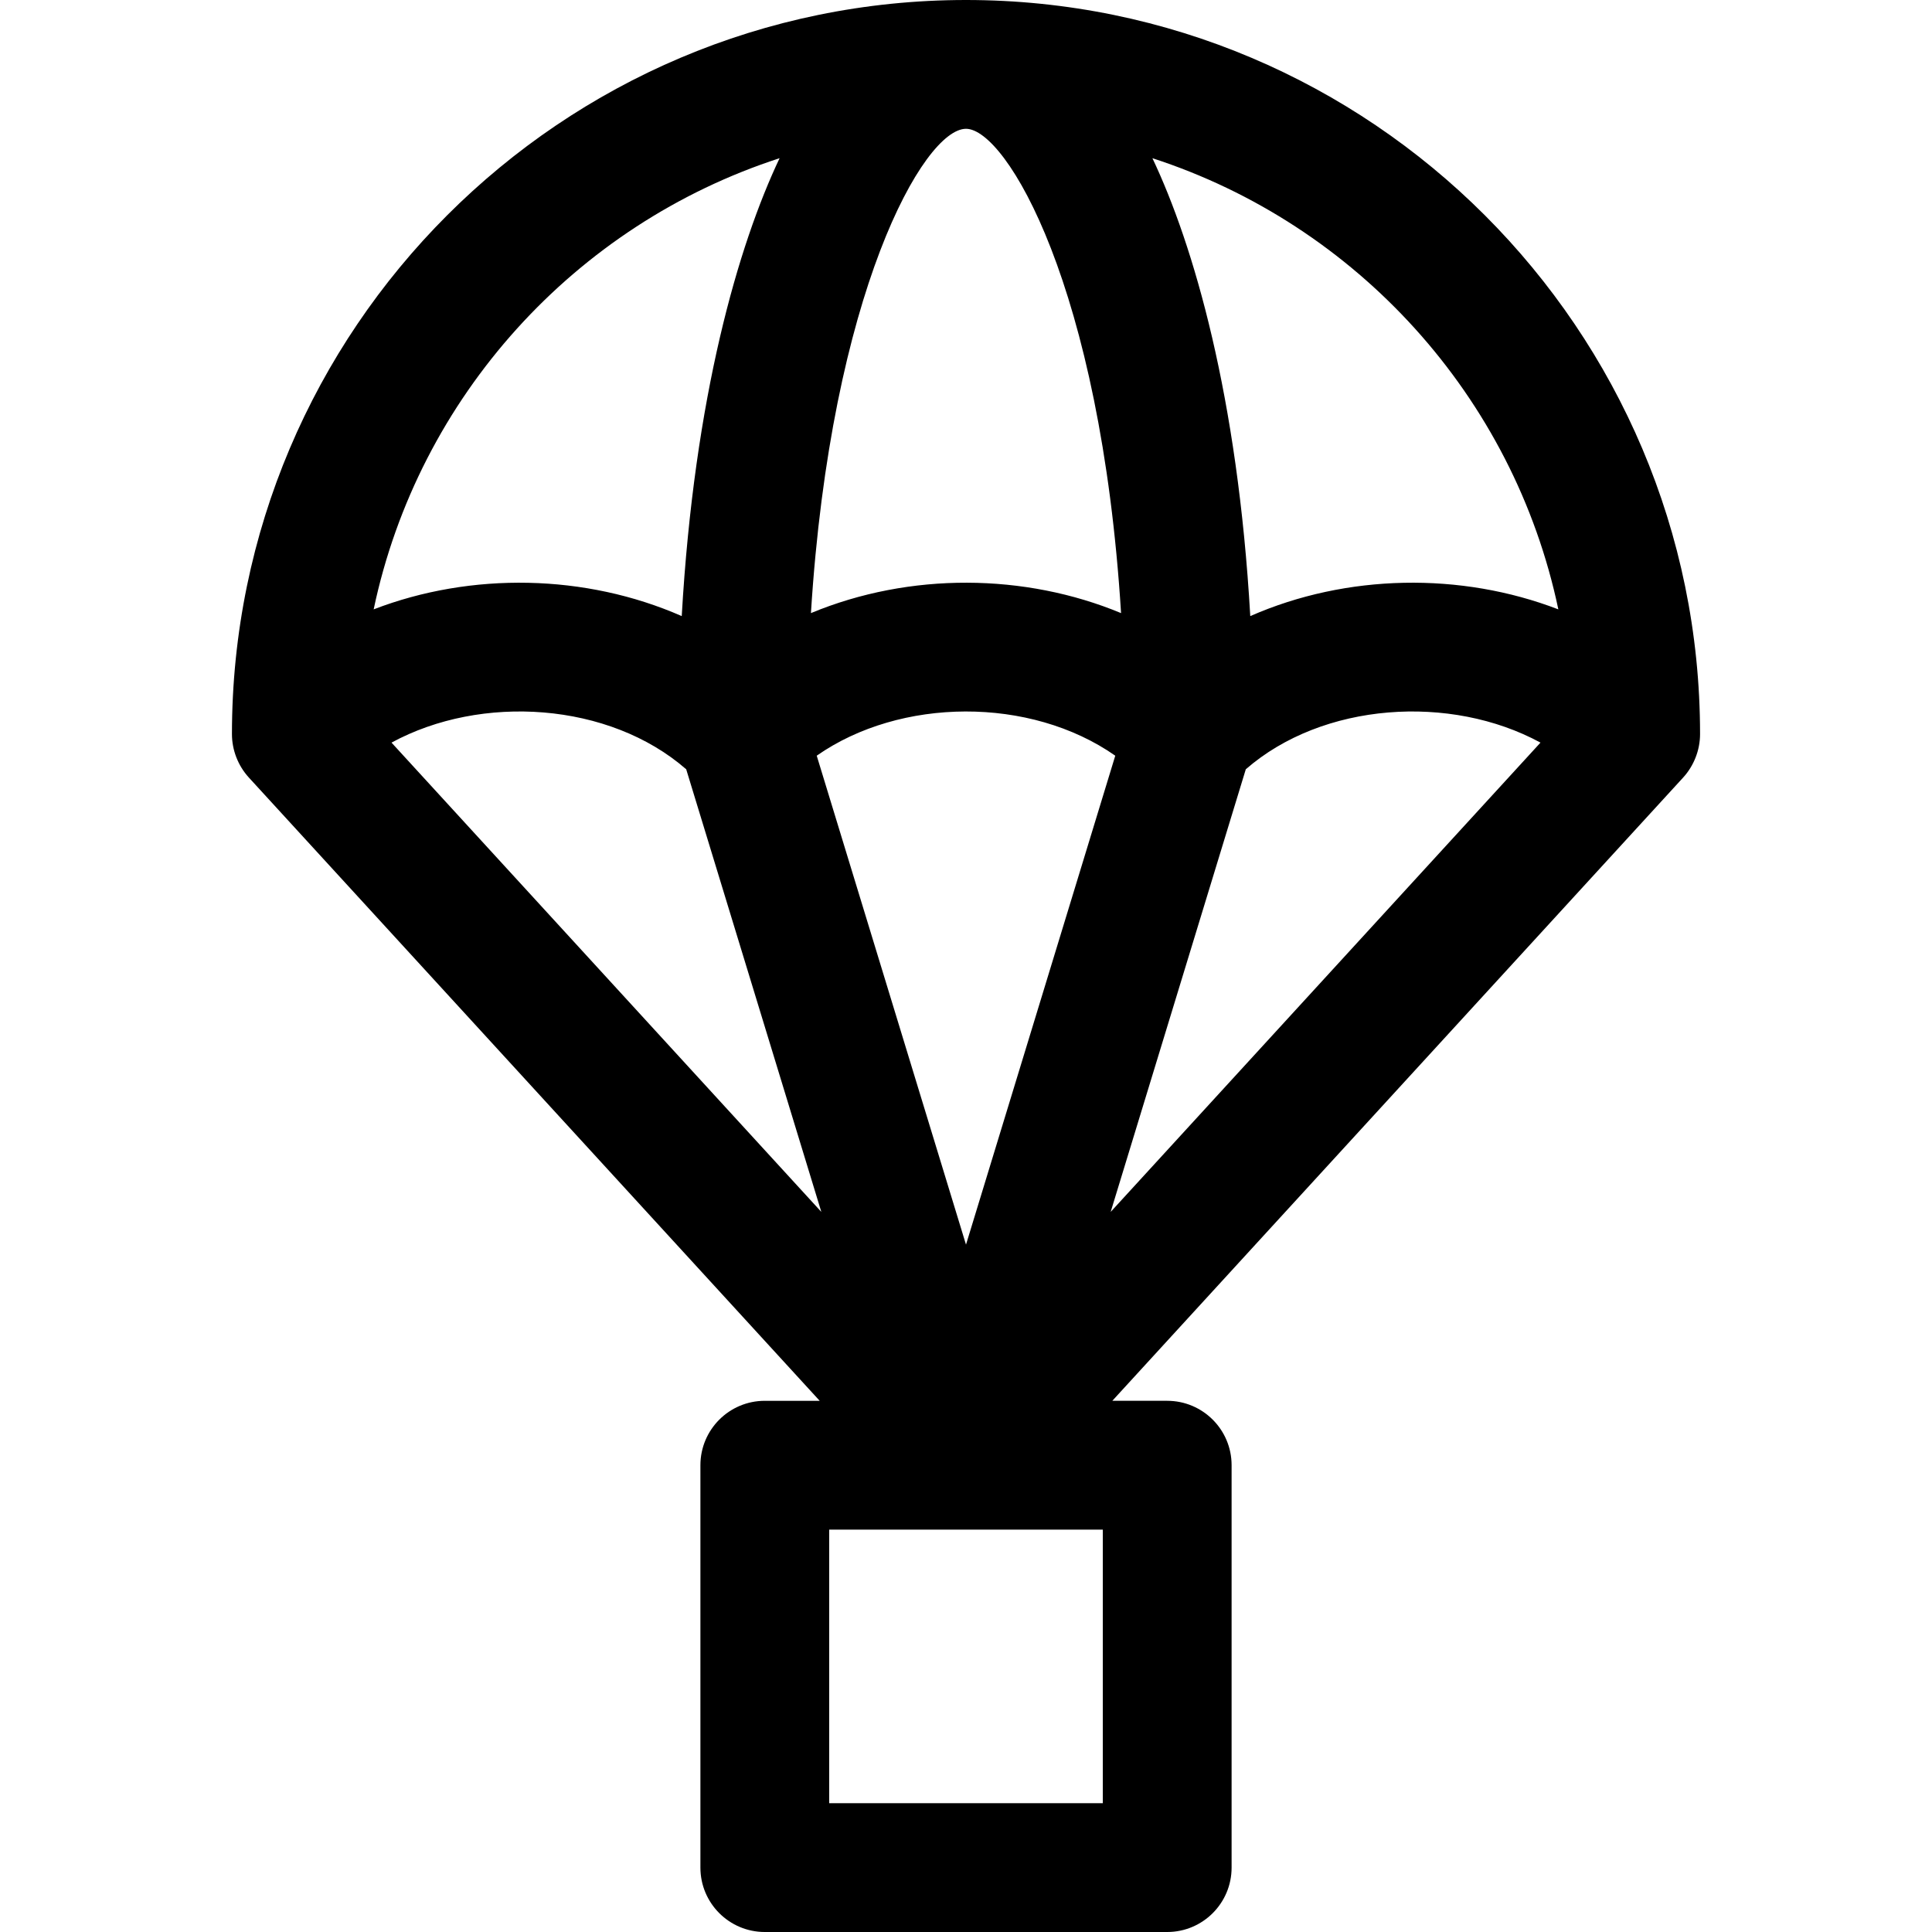 <?xml version="1.0" encoding="iso-8859-1"?>
<!-- Generator: Adobe Illustrator 19.0.0, SVG Export Plug-In . SVG Version: 6.00 Build 0)  -->
<svg xmlns="http://www.w3.org/2000/svg" xmlns:xlink="http://www.w3.org/1999/xlink" version="1.1" id="Layer_1" x="0px" y="0px" viewBox="0 0 512 512" style="enable-background:new 0 0 512 512;" xml:space="preserve">
<g>
	<g>
		<path d="M256,0C148.736,0,61.468,87.266,61.468,194.532c0,4.229,1.609,8.375,4.459,11.501c0.008,0.009,0.015,0.018,0.023,0.027    l151.277,165.169h-14.545c-9.425,0-17.067,7.641-17.067,17.067v106.638c0,9.425,7.641,17.067,17.067,17.067H309.32    c9.425,0,17.067-7.641,17.067-17.067V388.294c0-9.425-7.641-17.067-17.067-17.067h-14.545l151.277-165.169    c0.007-0.008,0.014-0.018,0.022-0.026c2.768-3.036,4.459-7.183,4.459-11.501C450.532,87.266,363.264,0,256,0z M256,34.133    c10.66,0,35.697,41.804,41.093,128.346c-25.476-10.58-55.949-10.899-82.187-0.001C220.198,77.646,244.784,34.133,256,34.133z     M295.558,200.267L256,329.844l-39.559-129.577C238.553,184.802,272.998,184.49,295.558,200.267z M206.599,41.924    c-10.93,23.05-22.603,63.128-25.933,121.349c-25.453-11.187-55.768-11.75-81.641-1.785    C110.886,105.076,152.486,59.484,206.599,41.924z M103.755,196.799c23.816-12.941,57.71-10.71,78.096,7.068l35.81,117.299    L103.755,196.799z M292.252,477.867h-72.505v-72.506h72.505V477.867z M294.339,321.166l35.81-117.299    c20.366-17.762,54.253-20.021,78.096-7.067L294.339,321.166z M331.335,163.272c-3.329-58.202-14.999-98.287-25.933-121.347    c54.113,17.56,95.713,63.152,107.575,119.565C387.177,151.555,356.87,152.049,331.335,163.272z"/>
	</g>
</g>
<g>
</g>
<g>
</g>
<g>
</g>
<g>
</g>
<g>
</g>
<g>
</g>
<g>
</g>
<g>
</g>
<g>
</g>
<g>
</g>
<g>
</g>
<g>
</g>
<g>
</g>
<g>
</g>
<g>
</g>
</svg>
